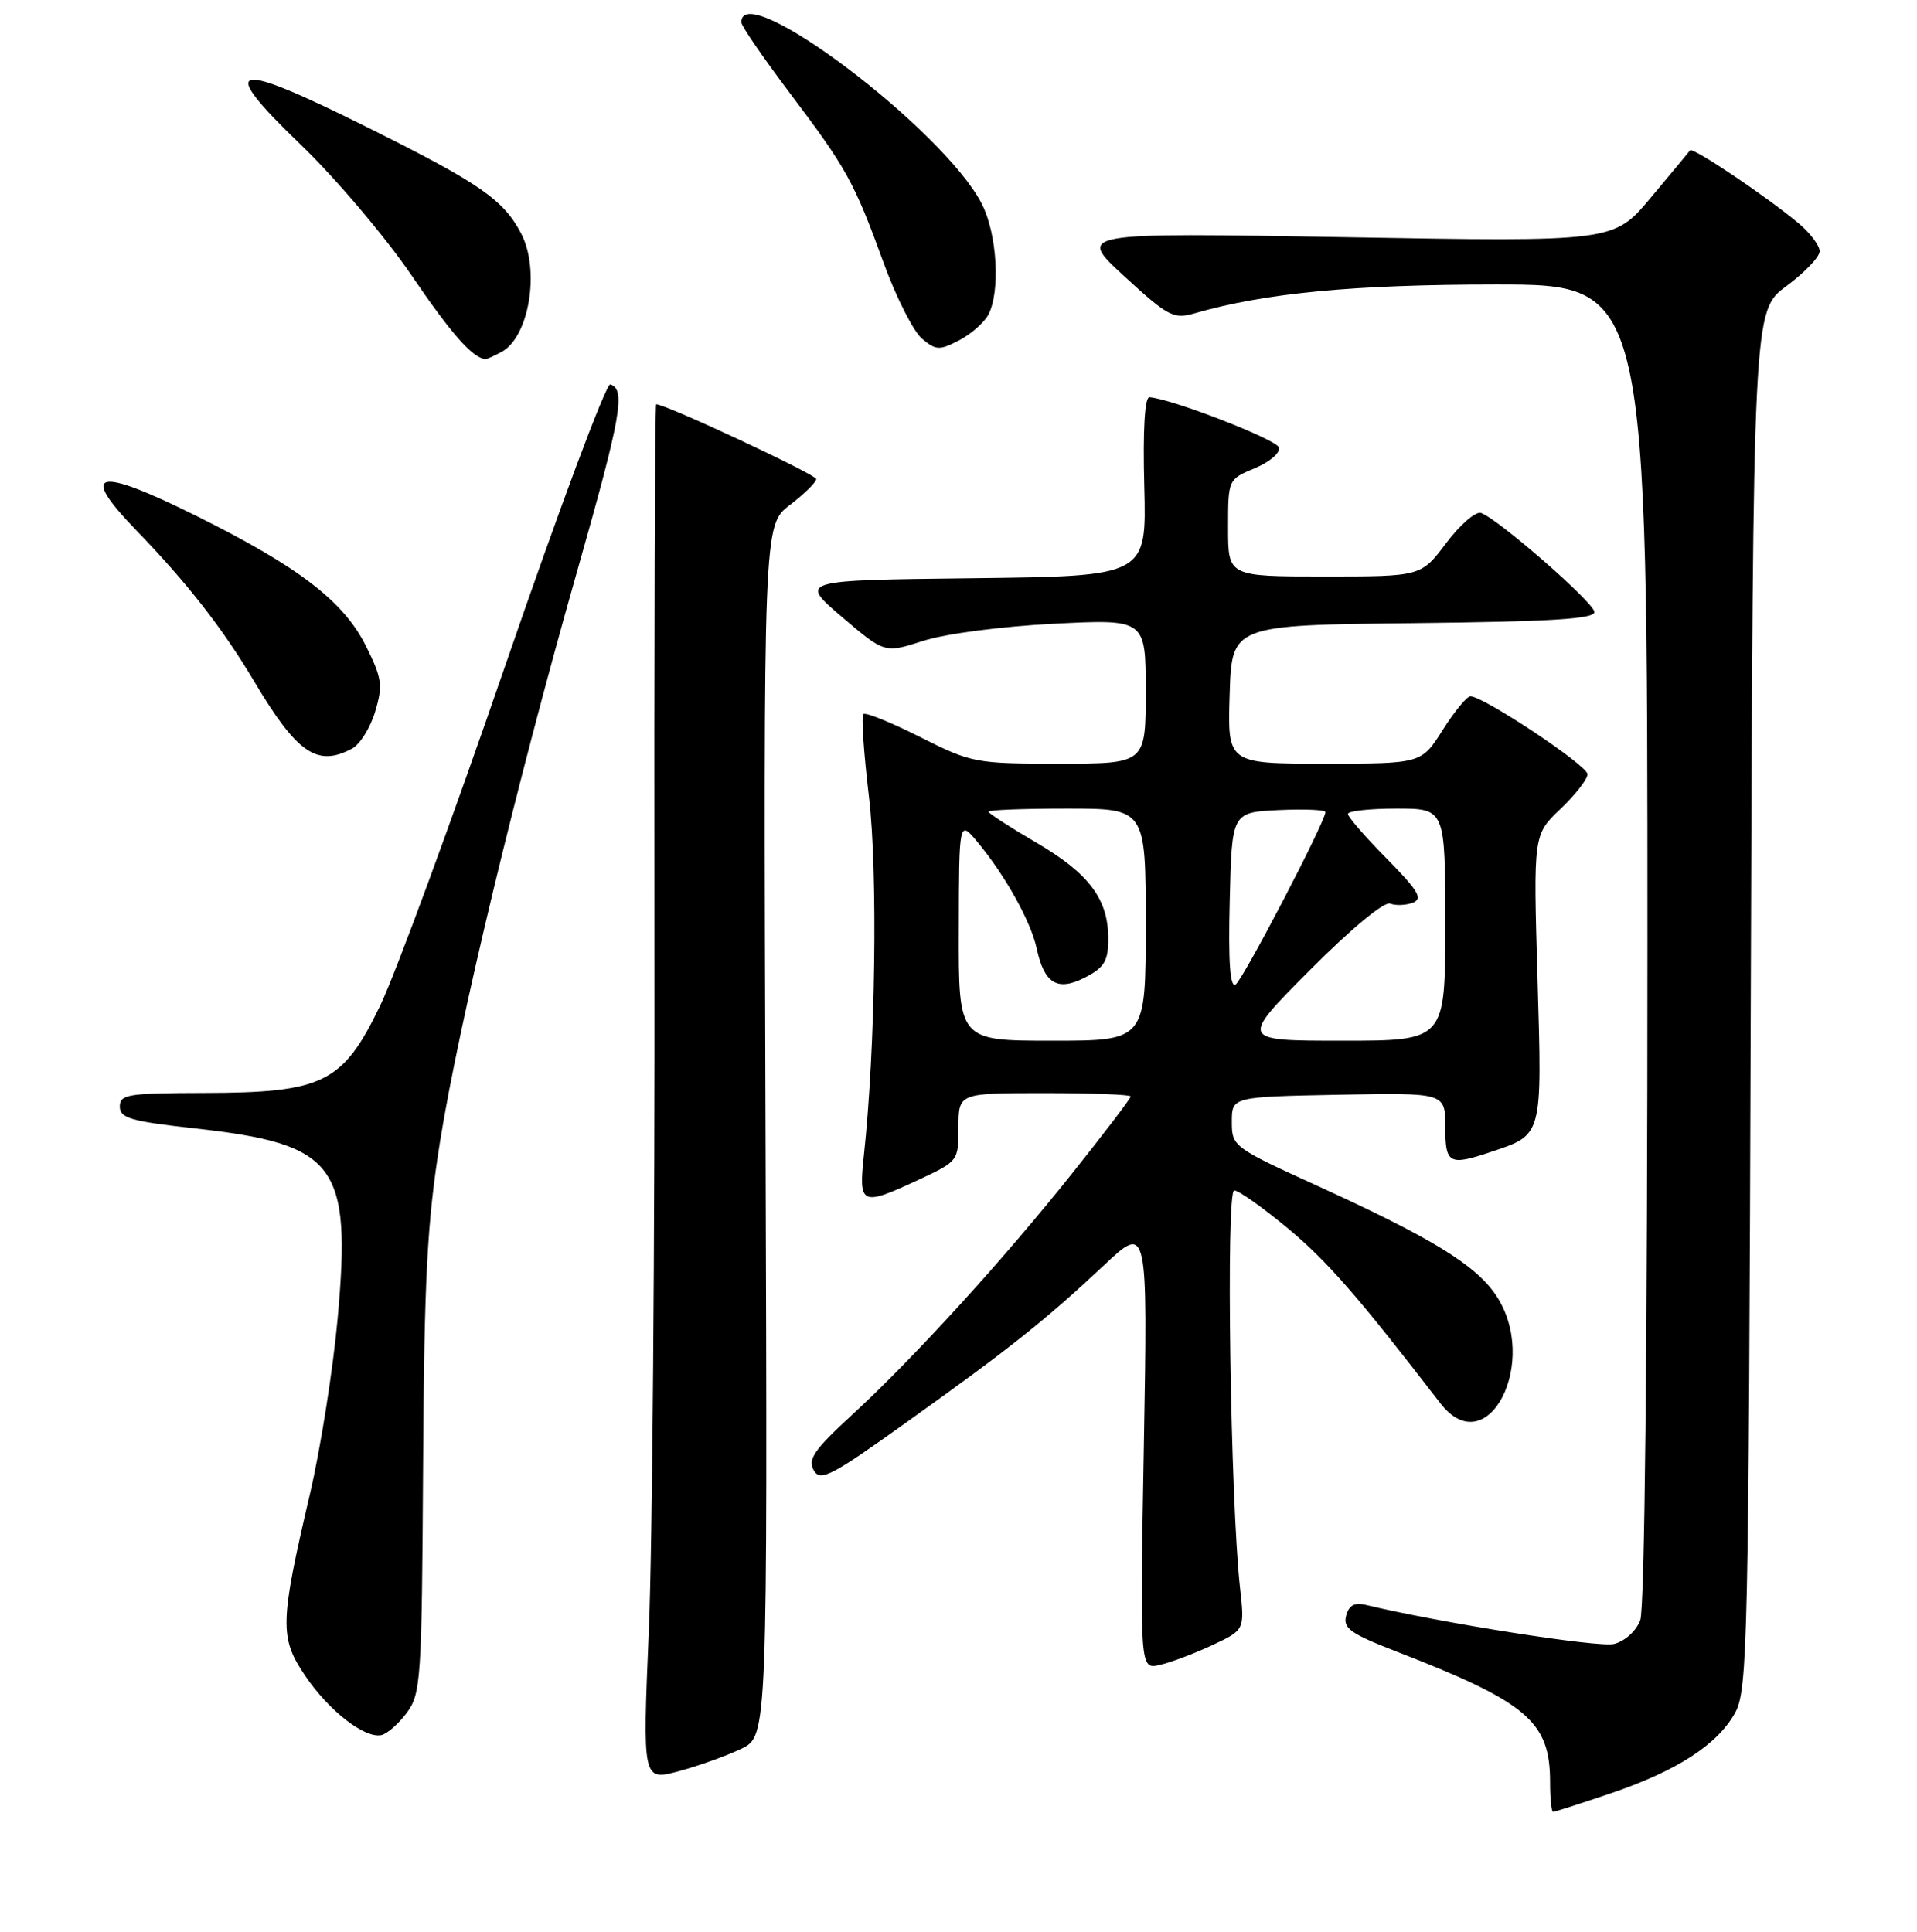 <?xml version="1.0" encoding="UTF-8" standalone="no"?>
<!DOCTYPE svg PUBLIC "-//W3C//DTD SVG 1.1//EN" "http://www.w3.org/Graphics/SVG/1.1/DTD/svg11.dtd" >
<svg xmlns="http://www.w3.org/2000/svg" xmlns:xlink="http://www.w3.org/1999/xlink" version="1.1" viewBox="0 0 256 258">
 <g >
 <path fill="currentColor"
d=" M 215.01 239.56 C 223.92 236.55 229.40 233.00 231.72 228.75 C 233.38 225.71 233.52 219.45 233.80 133.50 C 234.11 41.50 234.11 41.50 238.55 38.22 C 241.00 36.41 243.00 34.32 243.00 33.56 C 243.00 32.80 241.74 31.13 240.21 29.84 C 235.95 26.27 226.04 19.61 225.69 20.08 C 225.53 20.31 223.16 23.16 220.44 26.41 C 215.50 32.31 215.50 32.31 179.65 31.68 C 143.79 31.06 143.79 31.06 150.13 36.89 C 155.97 42.26 156.72 42.65 159.49 41.86 C 168.94 39.13 180.71 38.01 199.75 38.00 C 220.00 38.00 220.00 38.00 220.00 125.93 C 220.00 179.99 219.63 214.85 219.04 216.41 C 218.49 217.85 216.98 219.22 215.53 219.58 C 213.50 220.09 192.42 216.77 182.39 214.36 C 180.87 214.00 180.13 214.41 179.76 215.82 C 179.33 217.47 180.36 218.21 186.37 220.54 C 203.99 227.37 207.00 229.92 207.00 238.05 C 207.00 240.22 207.18 242.00 207.40 242.00 C 207.63 242.00 211.05 240.90 215.01 239.56 Z  M 99.00 233.57 C 102.50 231.87 102.50 231.87 102.23 151.00 C 101.95 70.14 101.95 70.14 105.48 67.45 C 107.41 65.97 109.00 64.41 109.00 63.99 C 109.00 63.38 88.94 54.00 87.63 54.00 C 87.45 54.00 87.35 86.29 87.40 125.75 C 87.46 165.21 87.12 206.58 86.65 217.69 C 85.80 237.87 85.80 237.87 90.65 236.57 C 93.32 235.85 97.08 234.50 99.00 233.57 Z  M 54.30 228.80 C 56.21 226.24 56.33 224.45 56.50 195.80 C 56.65 170.60 57.04 163.31 58.76 152.50 C 61.28 136.72 68.92 104.94 77.09 76.23 C 82.96 55.58 83.59 52.02 81.50 51.34 C 80.95 51.16 74.66 68.00 67.52 88.76 C 60.37 109.52 52.84 130.01 50.78 134.29 C 45.79 144.66 43.20 145.95 27.25 145.98 C 17.09 146.00 16.00 146.17 16.00 147.80 C 16.00 149.34 17.45 149.76 25.98 150.71 C 44.91 152.81 46.94 155.50 45.10 176.00 C 44.48 182.88 42.81 193.45 41.40 199.50 C 37.36 216.74 37.31 218.74 40.75 223.82 C 43.89 228.47 48.63 232.18 50.89 231.76 C 51.66 231.62 53.19 230.28 54.30 228.80 Z  M 161.86 219.75 C 166.22 217.71 166.22 217.71 165.60 212.11 C 164.31 200.58 163.69 159.00 164.82 159.00 C 165.41 159.00 168.64 161.29 172.00 164.08 C 177.27 168.47 181.33 173.13 192.33 187.41 C 198.64 195.60 205.72 181.81 199.75 172.96 C 197.02 168.93 191.16 165.34 176.00 158.42 C 164.68 153.26 164.50 153.12 164.50 149.84 C 164.50 146.50 164.50 146.50 178.75 146.22 C 193.00 145.95 193.00 145.95 193.00 150.47 C 193.00 155.46 193.50 155.74 199.10 153.86 C 206.05 151.52 205.94 151.94 205.32 130.65 C 204.76 111.50 204.76 111.50 208.38 108.05 C 210.37 106.16 212.00 104.07 212.00 103.41 C 212.00 102.24 198.11 93.00 196.36 93.00 C 195.89 93.00 194.22 95.03 192.66 97.50 C 189.82 102.00 189.82 102.00 176.87 102.00 C 163.92 102.00 163.92 102.00 164.21 92.75 C 164.50 83.50 164.50 83.50 188.75 83.23 C 207.20 83.03 212.98 82.67 212.92 81.73 C 212.84 80.47 200.08 69.32 197.78 68.51 C 197.08 68.26 194.98 70.07 193.13 72.53 C 189.77 77.00 189.77 77.00 176.88 77.00 C 164.00 77.00 164.00 77.00 164.00 70.51 C 164.00 64.03 164.00 64.03 167.59 62.53 C 169.59 61.69 171.00 60.47 170.78 59.76 C 170.45 58.69 156.46 53.26 153.50 53.06 C 152.87 53.02 152.61 57.42 152.81 64.98 C 153.12 76.96 153.12 76.96 129.91 77.23 C 106.70 77.50 106.70 77.50 112.41 82.38 C 118.13 87.26 118.13 87.26 123.28 85.60 C 126.21 84.65 133.71 83.67 140.71 83.31 C 153.00 82.69 153.00 82.69 153.00 92.35 C 153.00 102.00 153.00 102.00 141.48 102.00 C 130.25 102.00 129.76 101.91 122.87 98.44 C 118.98 96.48 115.57 95.10 115.29 95.38 C 115.01 95.65 115.35 100.62 116.04 106.42 C 117.24 116.55 116.91 139.98 115.37 154.25 C 114.64 161.01 114.98 161.16 122.75 157.54 C 127.95 155.11 128.00 155.05 128.00 150.55 C 128.00 146.00 128.00 146.00 139.50 146.00 C 145.82 146.00 151.00 146.20 151.00 146.45 C 151.00 146.70 147.48 151.32 143.18 156.72 C 133.85 168.43 122.01 181.41 113.71 189.05 C 108.75 193.61 107.85 194.91 108.66 196.36 C 109.54 197.93 110.92 197.22 121.07 189.96 C 134.78 180.17 139.62 176.32 147.39 169.03 C 153.27 163.50 153.27 163.50 152.75 193.24 C 152.22 222.98 152.22 222.98 154.86 222.38 C 156.31 222.06 159.46 220.87 161.86 219.75 Z  M 47.03 99.98 C 48.07 99.42 49.46 97.20 50.10 95.05 C 51.15 91.56 51.02 90.61 48.89 86.32 C 45.92 80.33 39.92 75.72 26.23 68.91 C 12.88 62.28 10.47 62.84 18.16 70.79 C 25.01 77.87 29.69 83.87 33.94 91.00 C 39.69 100.66 42.36 102.48 47.03 99.98 Z  M 66.96 47.02 C 70.66 45.04 72.15 36.11 69.60 31.20 C 67.25 26.69 64.10 24.50 49.29 17.12 C 30.82 7.90 28.81 8.41 40.23 19.39 C 44.86 23.85 51.48 31.67 54.95 36.77 C 60.26 44.58 63.09 47.80 64.82 47.97 C 64.99 47.99 65.95 47.56 66.96 47.02 Z  M 131.97 42.06 C 133.62 38.97 133.17 31.24 131.10 27.21 C 126.03 17.30 99.00 -3.10 99.00 2.98 C 99.00 3.46 101.92 7.71 105.48 12.44 C 113.09 22.52 114.07 24.30 118.05 35.25 C 119.71 39.79 121.99 44.28 123.12 45.23 C 124.98 46.80 125.45 46.82 128.06 45.47 C 129.64 44.65 131.40 43.11 131.97 42.06 Z  M 128.04 124.25 C 128.07 109.50 128.07 109.50 130.56 112.50 C 134.27 116.98 137.67 123.09 138.44 126.68 C 139.46 131.41 141.22 132.46 144.93 130.54 C 147.49 129.21 148.00 128.35 148.00 125.38 C 148.00 120.08 145.45 116.68 138.36 112.53 C 134.86 110.48 132.00 108.63 132.00 108.41 C 132.00 108.18 136.72 108.00 142.50 108.00 C 153.00 108.00 153.00 108.00 153.00 123.50 C 153.00 139.00 153.00 139.00 140.50 139.00 C 128.00 139.00 128.00 139.00 128.04 124.25 Z  M 174.91 129.59 C 180.46 124.02 184.84 120.39 185.64 120.69 C 186.39 120.98 187.76 120.92 188.68 120.57 C 190.05 120.04 189.41 118.97 185.18 114.68 C 182.33 111.80 180.00 109.11 180.00 108.72 C 180.00 108.32 182.93 108.00 186.50 108.00 C 193.00 108.00 193.00 108.00 193.00 123.50 C 193.00 139.00 193.00 139.00 179.27 139.00 C 165.54 139.00 165.54 139.00 174.91 129.59 Z  M 164.22 120.33 C 164.50 108.50 164.50 108.50 170.75 108.20 C 174.19 108.04 177.00 108.16 177.00 108.47 C 177.00 109.74 165.98 130.89 165.00 131.50 C 164.26 131.95 164.02 128.49 164.22 120.33 Z "/>
</g>
</svg>